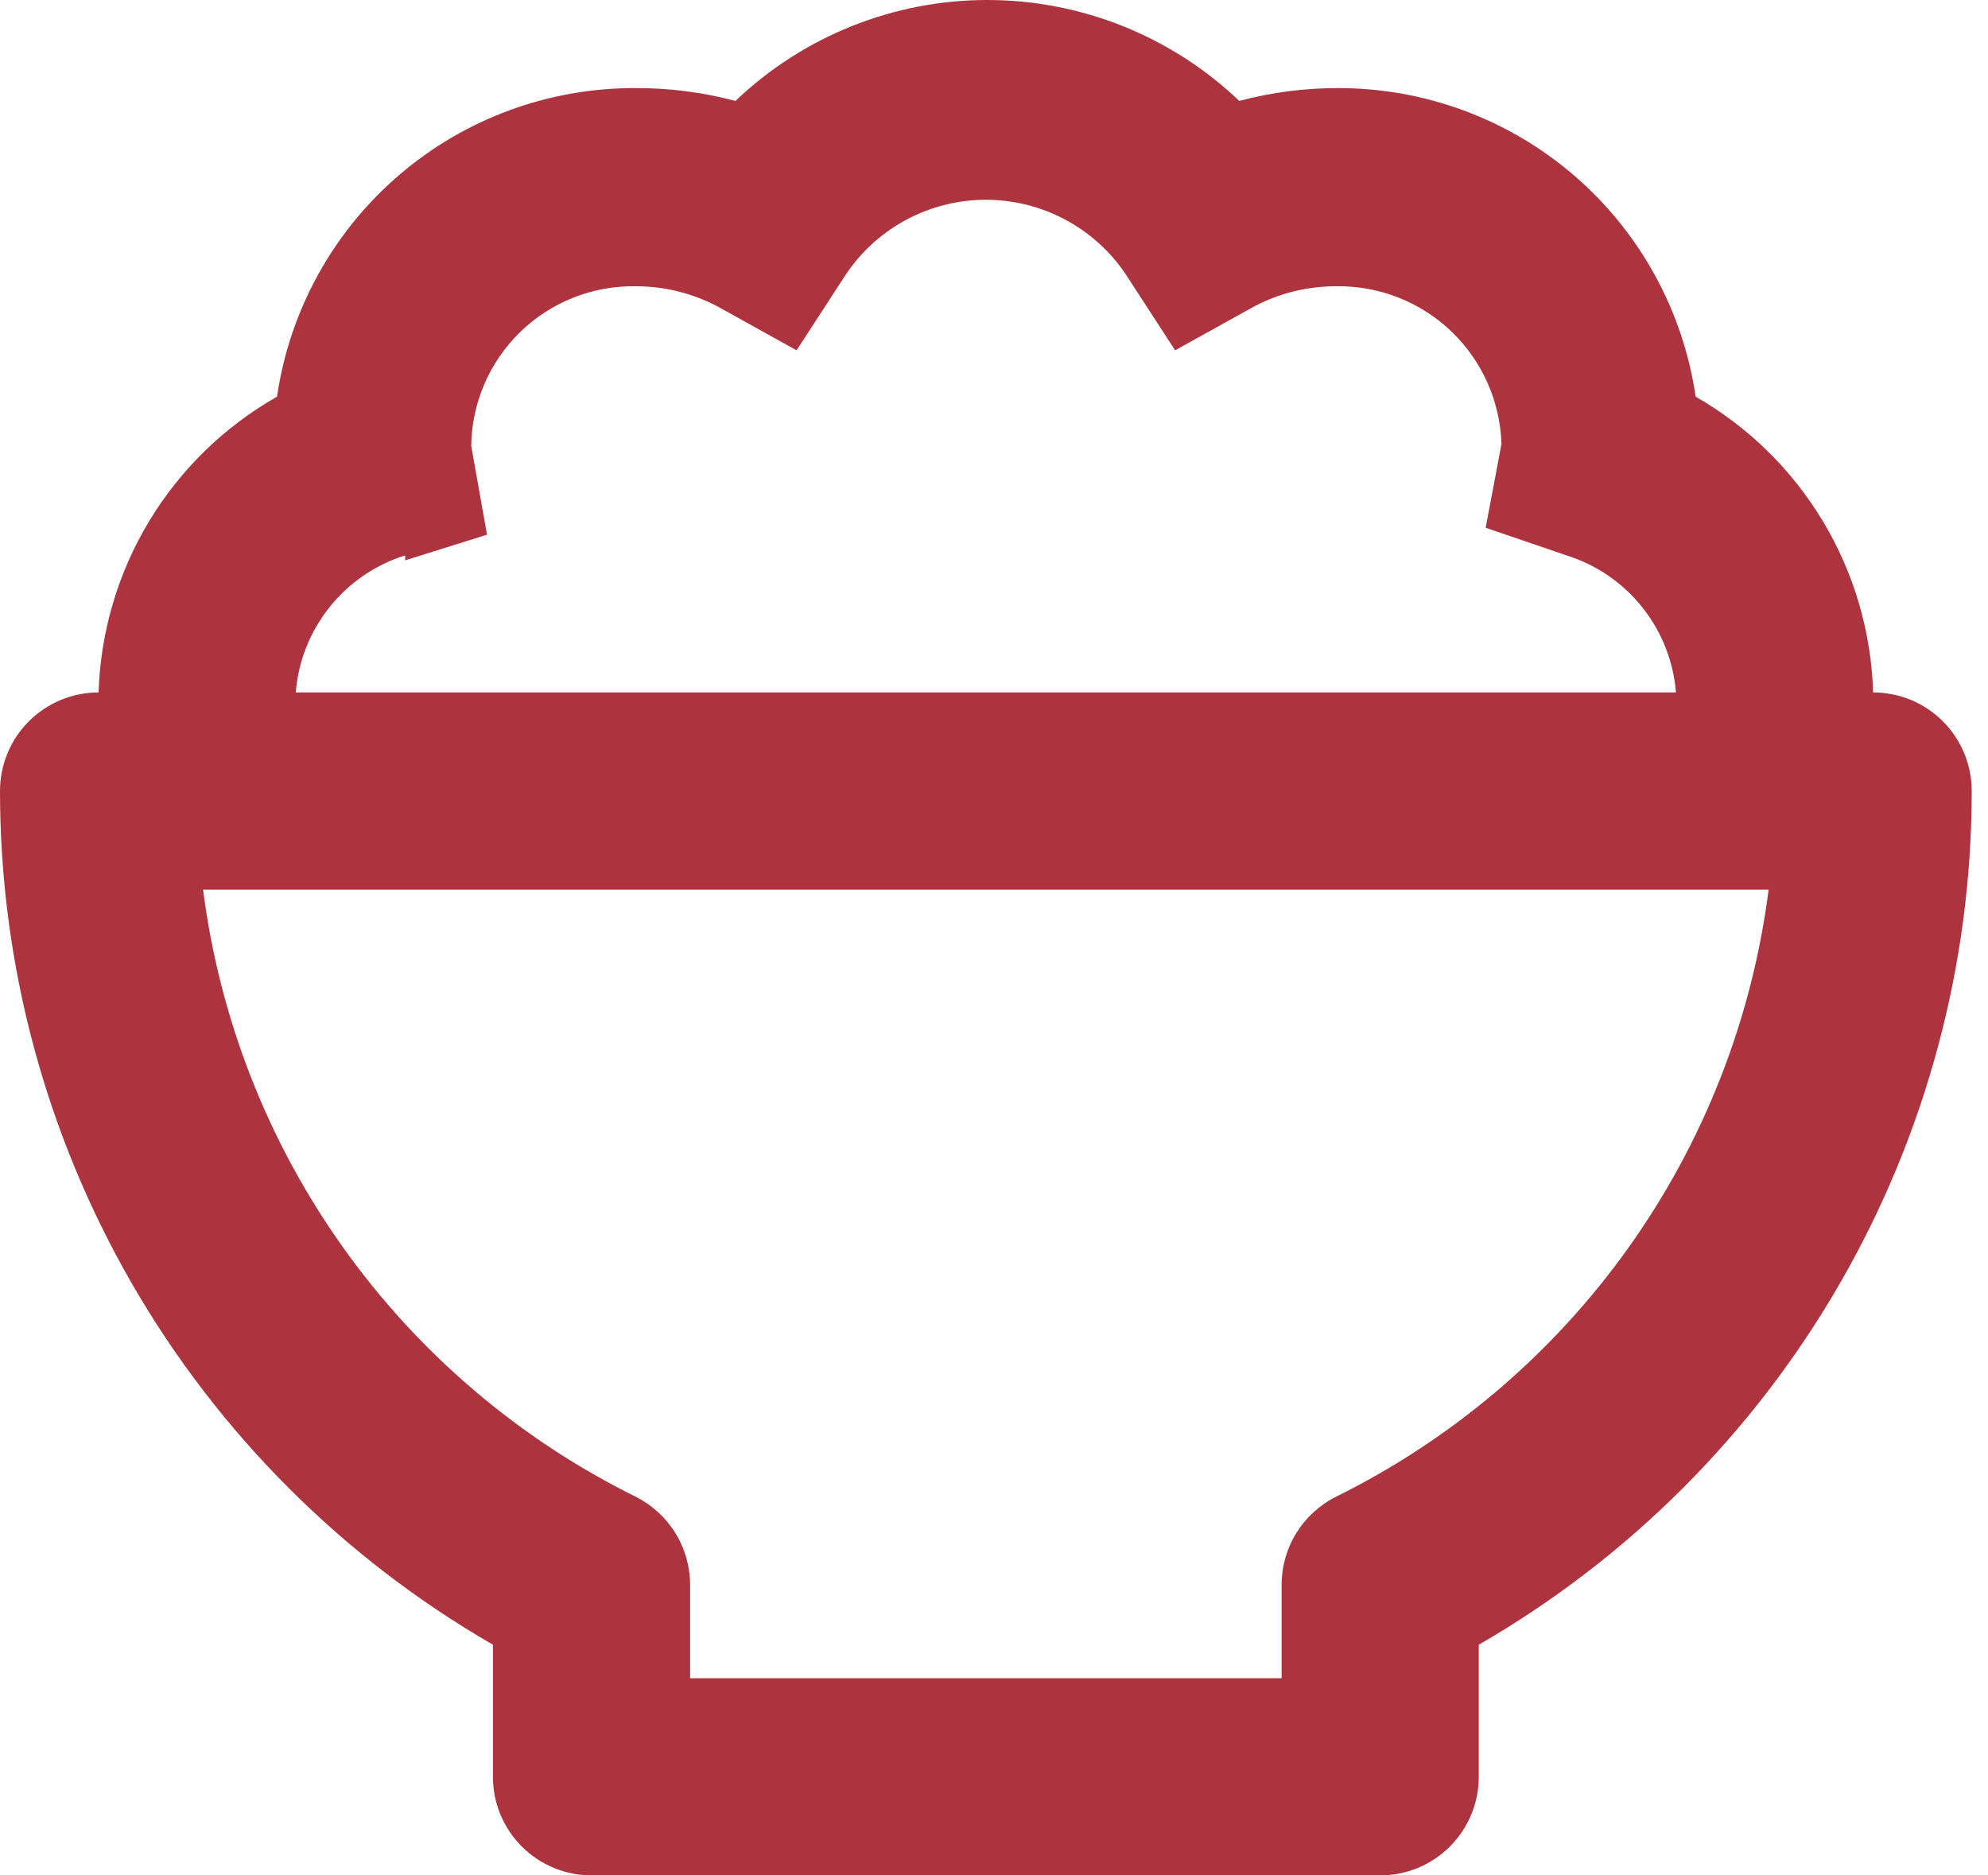 <svg width="53" height="50" viewBox="0 0 53 50" fill="none" xmlns="http://www.w3.org/2000/svg">
<path d="M13.141 43.85V47.372C13.141 48.069 13.418 48.737 13.911 49.23C14.404 49.723 15.073 50 15.77 50H36.796C37.493 50 38.162 49.723 38.654 49.23C39.147 48.737 39.424 48.069 39.424 47.372V43.85C43.42 41.543 46.737 38.225 49.044 34.23C51.351 30.235 52.566 25.702 52.566 21.089C52.566 20.392 52.289 19.723 51.796 19.23C51.303 18.738 50.635 18.461 49.937 18.461C49.889 16.851 49.429 15.281 48.601 13.901C47.772 12.52 46.604 11.376 45.206 10.576C44.871 8.286 43.722 6.194 41.97 4.683C40.218 3.172 37.98 2.344 35.666 2.349C34.779 2.348 33.895 2.463 33.038 2.691C31.229 0.964 28.823 0 26.322 0C23.821 0 21.416 0.964 19.607 2.691C18.75 2.463 17.866 2.348 16.979 2.349C14.656 2.331 12.405 3.154 10.642 4.666C8.878 6.178 7.722 8.277 7.385 10.576C5.983 11.372 4.809 12.516 3.976 13.896C3.143 15.277 2.679 16.849 2.628 18.461C1.931 18.461 1.263 18.738 0.77 19.23C0.277 19.723 0 20.392 0 21.089C0 25.702 1.215 30.235 3.521 34.23C5.828 38.225 9.146 41.543 13.141 43.85ZM10.802 14.939L12.984 14.255L12.563 11.89C12.57 11.324 12.688 10.765 12.911 10.244C13.134 9.724 13.458 9.253 13.863 8.857C14.268 8.462 14.747 8.15 15.273 7.94C15.798 7.73 16.36 7.625 16.926 7.632C17.685 7.628 18.434 7.808 19.108 8.158L21.236 9.34L22.551 7.317C22.962 6.704 23.517 6.202 24.168 5.855C24.819 5.508 25.545 5.326 26.283 5.326C27.02 5.326 27.747 5.508 28.398 5.855C29.049 6.202 29.604 6.704 30.015 7.317L31.329 9.34L33.458 8.158C34.132 7.808 34.88 7.628 35.639 7.632C36.776 7.618 37.873 8.05 38.694 8.837C39.515 9.623 39.994 10.701 40.029 11.837L39.608 14.071L41.763 14.807C42.559 15.056 43.261 15.537 43.781 16.188C44.301 16.839 44.614 17.63 44.681 18.461H7.885C7.952 17.63 8.265 16.839 8.785 16.188C9.305 15.537 10.007 15.056 10.802 14.807V14.939ZM47.151 23.717C46.713 27.158 45.43 30.437 43.417 33.262C41.404 36.087 38.723 38.37 35.613 39.907C35.176 40.128 34.809 40.466 34.553 40.884C34.298 41.302 34.164 41.783 34.168 42.273V44.743H18.398V42.273C18.401 41.783 18.268 41.302 18.012 40.884C17.757 40.466 17.39 40.128 16.952 39.907C13.843 38.37 11.162 36.087 9.149 33.262C7.136 30.437 5.853 27.158 5.414 23.717H47.151Z" fill="#AD343E"/>
</svg>

